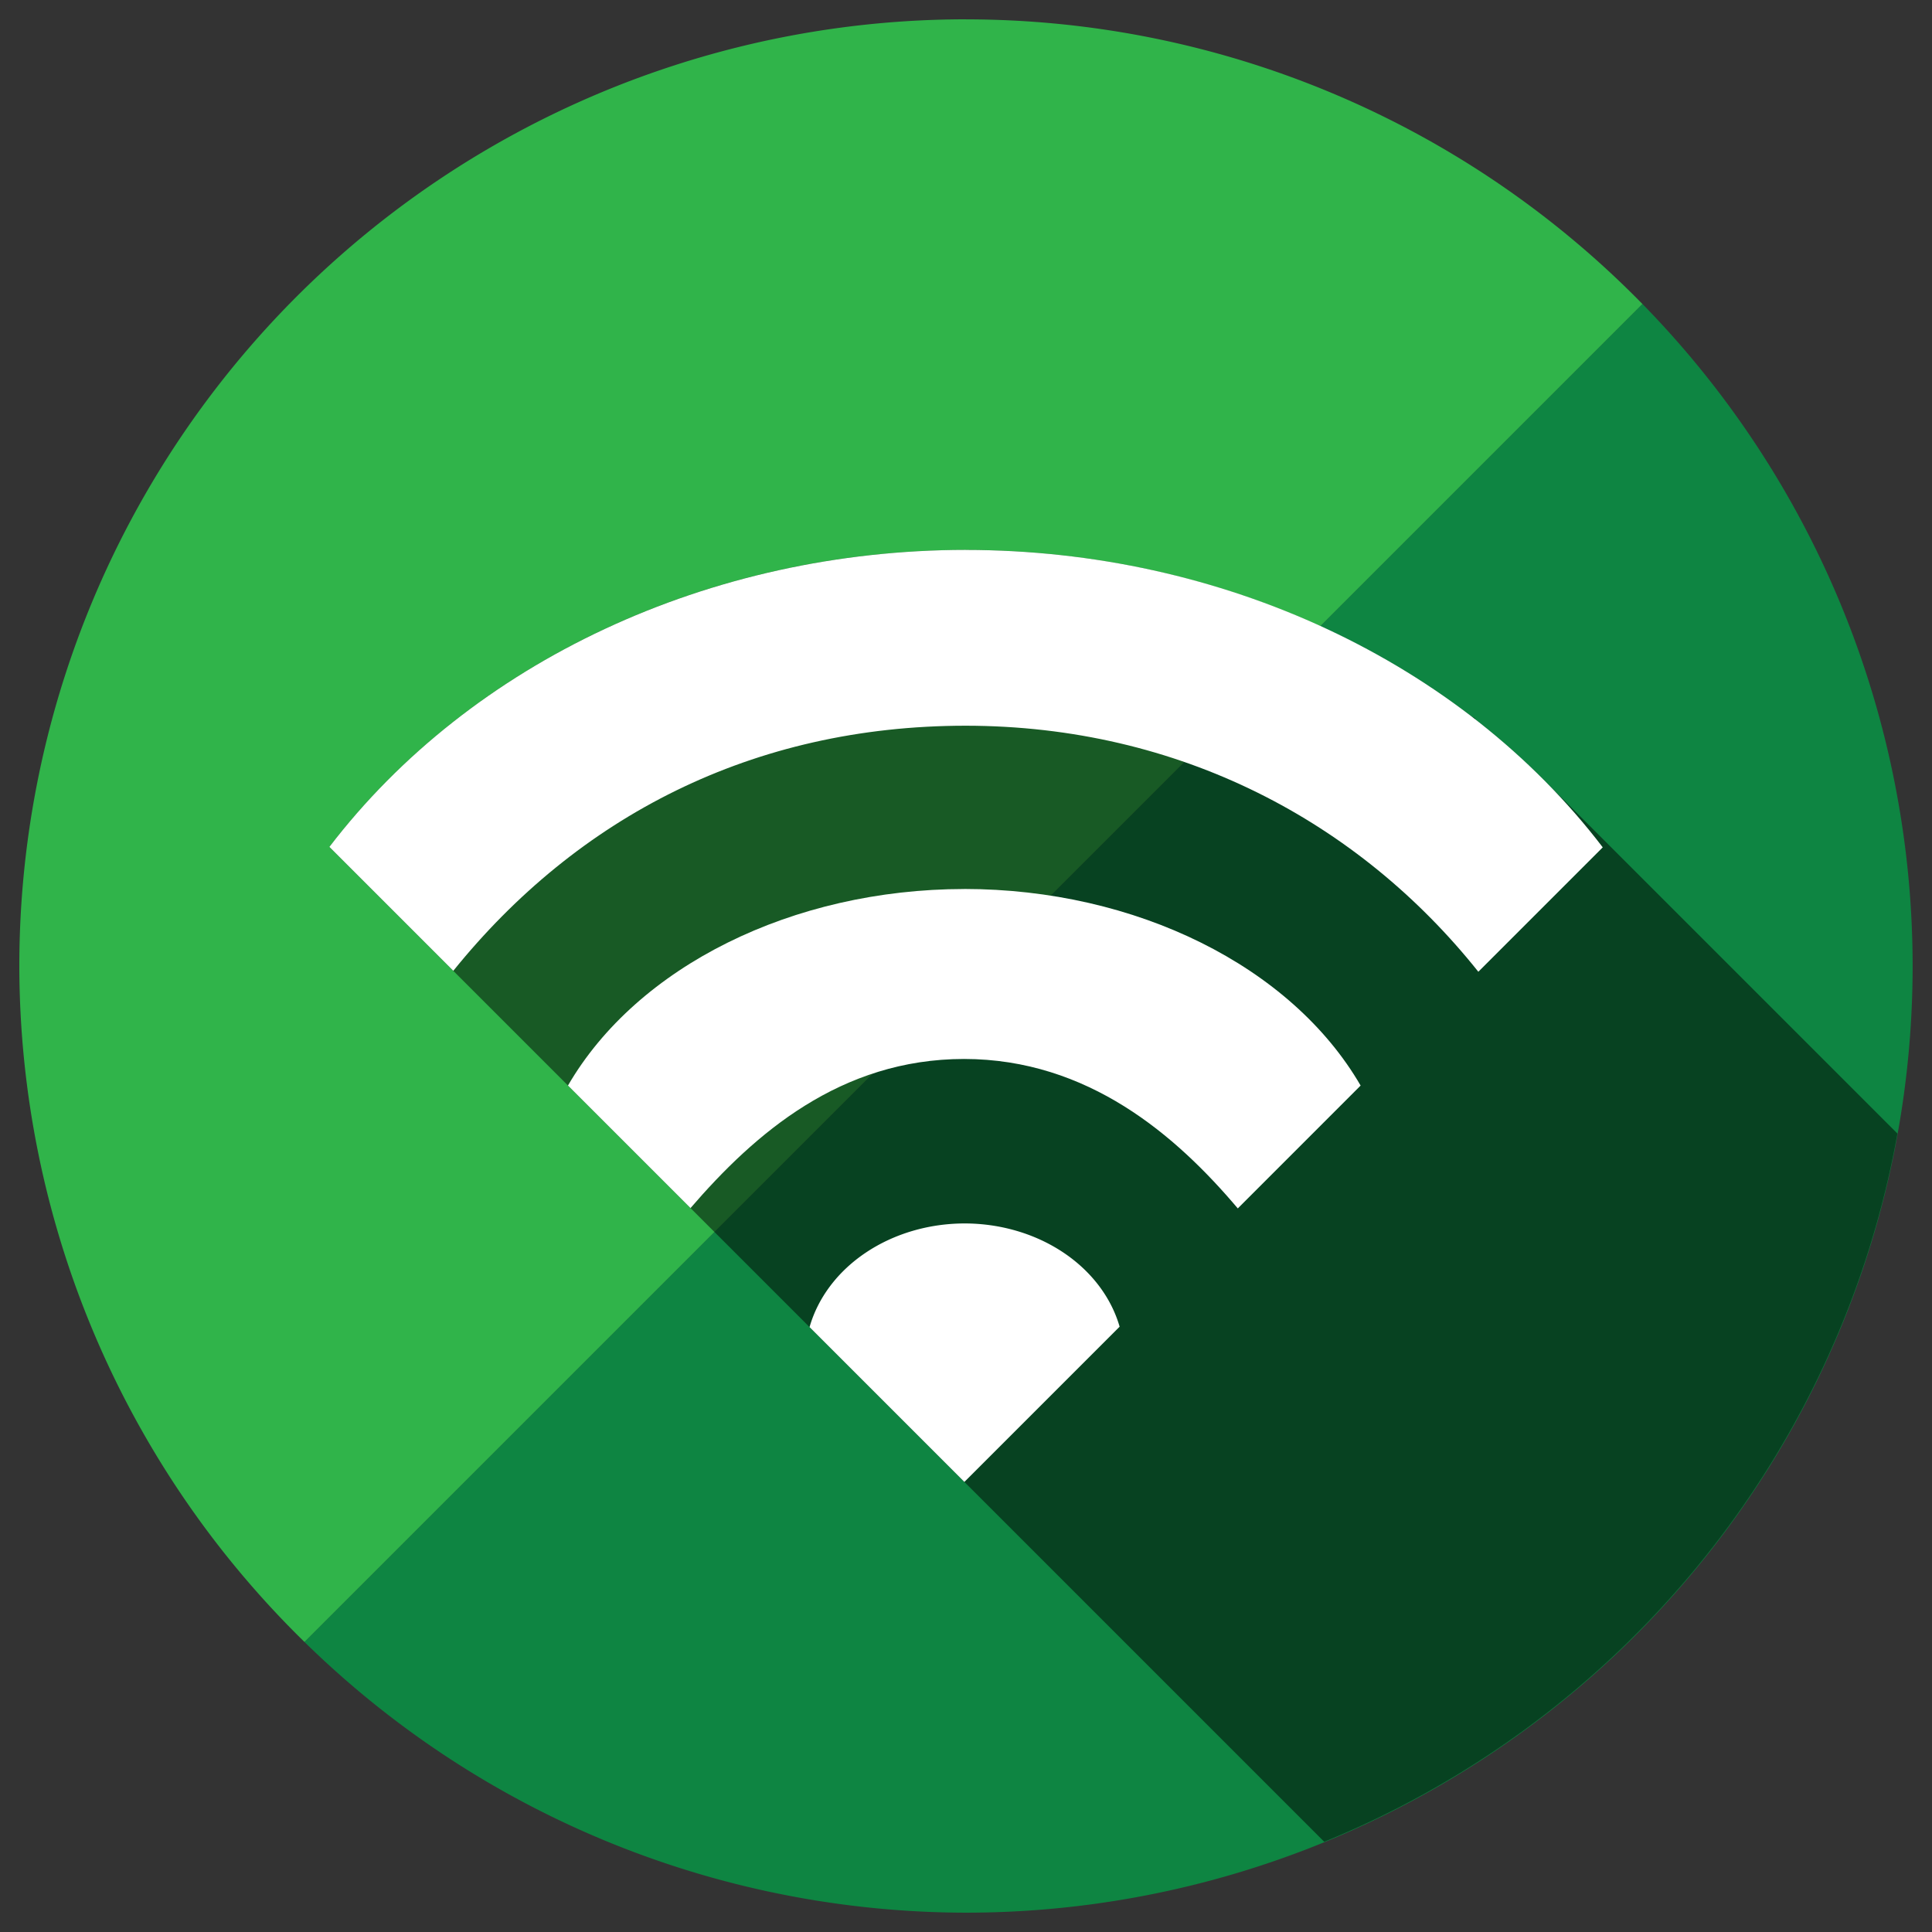 <?xml version='1.0' encoding='utf-8'?>
<svg xmlns="http://www.w3.org/2000/svg" width="5000" height="5000" viewBox="0 0 1322.917 1322.917" version="1.1" id="svg8"><rect x="0" y="0" width="1322.917" height="1322.917" fill="#333333" stroke="none"/> <defs id="defs2"/>  <g id="layer1" transform="translate(0,1025.917)"> <g id="g6879" transform="matrix(31.182,0,0,31.182,-11796.762,3806.021)" style="stroke-width:0.032"> <path style="opacity:1;fill:#0e8542;fill-opacity:1;fill-rule:nonzero;stroke:none;stroke-width:0.017;stroke-linecap:round;stroke-linejoin:miter;stroke-miterlimit:4;stroke-dasharray:none;stroke-dashoffset:0;stroke-opacity:1;paint-order:stroke fill markers" d="m 399.533,-154.535 a 20.789,20.789 0 0 0 -1.772,0.089 20.789,20.789 0 0 1 1.772,-0.089 z m 2.03,0.102 a 20.789,20.789 0 0 1 1.263,0.186 20.789,20.789 0 0 0 -1.263,-0.186 z m -4.83,0.112 a 20.789,20.789 0 0 0 -1.031,0.156 20.789,20.789 0 0 1 1.031,-0.156 z m 6.877,0.193 a 20.789,20.789 0 0 1 1.387,0.349 20.789,20.789 0 0 0 -1.387,-0.349 z m -8.921,0.19 a 20.789,20.789 0 0 0 -1.004,0.256 20.789,20.789 0 0 1 1.004,-0.256 z m 10.931,0.317 a 20.789,20.789 0 0 1 1.442,0.52 20.789,20.789 0 0 0 -1.442,-0.52 z m -12.923,0.267 a 20.789,20.789 0 0 0 -0.976,0.356 20.789,20.789 0 0 1 0.976,-0.356 z m 14.873,0.439 a 20.789,20.789 0 0 1 1.519,0.727 20.789,20.789 0 0 0 -1.519,-0.727 z m -16.794,0.34 a 20.789,20.789 0 0 0 -0.938,0.454 20.789,20.789 0 0 1 0.938,-0.454 z m 18.662,0.556 a 20.789,20.789 0 0 1 1.524,0.926 20.789,20.789 0 0 0 -1.524,-0.926 z m -20.499,0.413 a 20.789,20.789 0 0 0 -0.886,0.543 20.789,20.789 0 0 1 0.886,-0.543 z m 22.271,0.666 a 20.789,20.789 0 0 1 1.488,1.122 20.789,20.789 0 0 0 -1.488,-1.122 z m -23.999,0.48 a 20.789,20.789 0 0 0 -0.831,0.632 20.789,20.789 0 0 1 0.831,-0.632 z m 25.655,0.77 a 20.789,20.789 0 0 1 1.506,1.393 20.789,20.789 0 0 0 -1.506,-1.393 z m -27.262,0.542 a 20.789,20.789 0 0 0 -0.765,0.713 20.789,20.789 0 0 1 0.765,-0.713 z m 28.781,0.863 -14.736,14.736 -14.645,14.645 a 20.789,20.789 0 0 0 14.527,5.946 20.789,20.789 0 0 0 20.789,-20.789 20.789,20.789 0 0 0 -5.935,-14.539 z m -29.381,29.381 a 20.789,20.789 0 0 1 -1.264,-1.359 20.789,20.789 0 0 0 1.264,1.359 z m -0.868,-28.777 a 20.789,20.789 0 0 0 -0.69,0.785 20.789,20.789 0 0 1 0.69,-0.785 z m -1.314,1.606 a 20.789,20.789 0 0 0 -0.608,0.851 20.789,20.789 0 0 1 0.608,-0.851 z m -1.148,1.731 a 20.789,20.789 0 0 0 -0.519,0.905 20.789,20.789 0 0 1 0.519,-0.905 z m -0.968,1.834 a 20.789,20.789 0 0 0 -0.428,0.957 20.789,20.789 0 0 1 0.428,-0.957 z m -0.78,1.921 a 20.789,20.789 0 0 0 -0.331,0.996 20.789,20.789 0 0 1 0.331,-0.996 z m -0.586,1.994 a 20.789,20.789 0 0 0 -0.23,1.022 20.789,20.789 0 0 1 0.23,-1.022 z m -0.384,2.043 a 20.789,20.789 0 0 0 -0.126,1.034 20.789,20.789 0 0 1 0.126,-1.034 z m -0.214,2.806 a 20.789,20.789 0 0 0 0.093,1.806 20.789,20.789 0 0 1 -0.093,-1.806 z m 0.199,2.681 a 20.789,20.789 0 0 0 0.186,1.22 20.789,20.789 0 0 1 -0.186,-1.22 z m 0.351,1.955 a 20.789,20.789 0 0 0 0.339,1.322 20.789,20.789 0 0 1 -0.339,-1.322 z m 0.535,1.91 a 20.789,20.789 0 0 0 0.514,1.404 20.789,20.789 0 0 1 -0.514,-1.404 z m 0.719,1.859 a 20.789,20.789 0 0 0 0.703,1.451 20.789,20.789 0 0 1 -0.703,-1.451 z m 0.895,1.786 a 20.789,20.789 0 0 0 0.904,1.47 20.789,20.789 0 0 1 -0.904,-1.47 z m 1.063,1.693 a 20.789,20.789 0 0 0 1.111,1.458 20.789,20.789 0 0 1 -1.111,-1.458 z" id="path5245"/> <path style="opacity:1;fill:#30b44a;fill-opacity:1;fill-rule:nonzero;stroke:none;stroke-width:0.017;stroke-linecap:round;stroke-linejoin:miter;stroke-miterlimit:4;stroke-dasharray:none;stroke-dashoffset:0;stroke-opacity:1;paint-order:stroke fill markers" d="m 399.533,-154.535 a 20.789,20.789 0 0 0 -20.789,20.789 20.789,20.789 0 0 0 6.261,14.843 l 14.645,-14.645 14.736,-14.736 a 20.789,20.789 0 0 0 -14.854,-6.25 z" id="path5247"/> <path id="path5383" d="m 399.528,-142.883 c -5.617,0 -10.861,2.451 -13.975,6.522 l 1.371,1.371 7.084,7.084 7.181,7.181 6.21,6.21 a 20.789,20.789 0 0 0 12.587,-15.552 l -7.741,-7.741 v 5e-4 c -0.48,-0.484 -0.993,-0.938 -1.536,-1.36 l 0.01,-0.015 c -0.032,-0.018 -0.063,-0.033 -0.094,-0.05 -1.011,-0.775 -2.125,-1.436 -3.311,-1.977 -2.368,-1.08 -5.03,-1.672 -7.784,-1.674 z" style="opacity:0.5;fill:#000000;stroke:none;stroke-width:0.008px;stroke-linecap:butt;stroke-linejoin:miter;stroke-opacity:1"/> <g style="fill:#ffffff;stroke-width:0.032" transform="translate(712.844,-199.158)" id="g5346"> <path style="opacity:1;fill:#ffffff;fill-opacity:1;fill-rule:nonzero;stroke:none;stroke-width:0.017;stroke-linecap:round;stroke-linejoin:miter;stroke-miterlimit:4;stroke-dasharray:none;stroke-dashoffset:0;stroke-opacity:1;paint-order:stroke fill markers" d="m -313.352,63.721 c -3.768,0.004 -7.178,1.696 -8.7,4.315 l 2.691,2.691 c 1.412,-1.637 3.29,-3.272 6.008,-3.274 2.722,0.003 4.654,1.678 6.01,3.282 l 2.697,-2.698 c -1.522,-2.622 -4.936,-4.315 -8.707,-4.317 z" id="path5298"/> <path style="opacity:1;fill:#ffffff;fill-opacity:1;fill-rule:nonzero;stroke:none;stroke-width:0.017;stroke-linecap:round;stroke-linejoin:miter;stroke-miterlimit:4;stroke-dasharray:none;stroke-dashoffset:0;stroke-opacity:1;paint-order:stroke fill markers" d="m -313.342,71.065 a 3.508,2.977 0 0 0 -3.405,2.276 l 3.4,3.4 3.409,-3.409 a 3.508,2.977 0 0 0 -3.403,-2.267 z" id="path5323"/> <path style="opacity:1;fill:#ffffff;fill-opacity:1;fill-rule:nonzero;stroke:none;stroke-width:0.017;stroke-linecap:round;stroke-linejoin:miter;stroke-miterlimit:4;stroke-dasharray:none;stroke-dashoffset:0;stroke-opacity:1;paint-order:stroke fill markers" d="m -313.316,56.274 c -5.617,0.004 -10.861,2.451 -13.975,6.522 l 2.721,2.721 c 2.731,-3.384 6.571,-5.381 11.255,-5.382 4.689,0.005 8.624,2.105 11.254,5.403 l 2.732,-2.732 c -3.114,-4.077 -8.363,-6.528 -13.986,-6.531 z" id="path5341"/> </g> </g> </g> </svg>